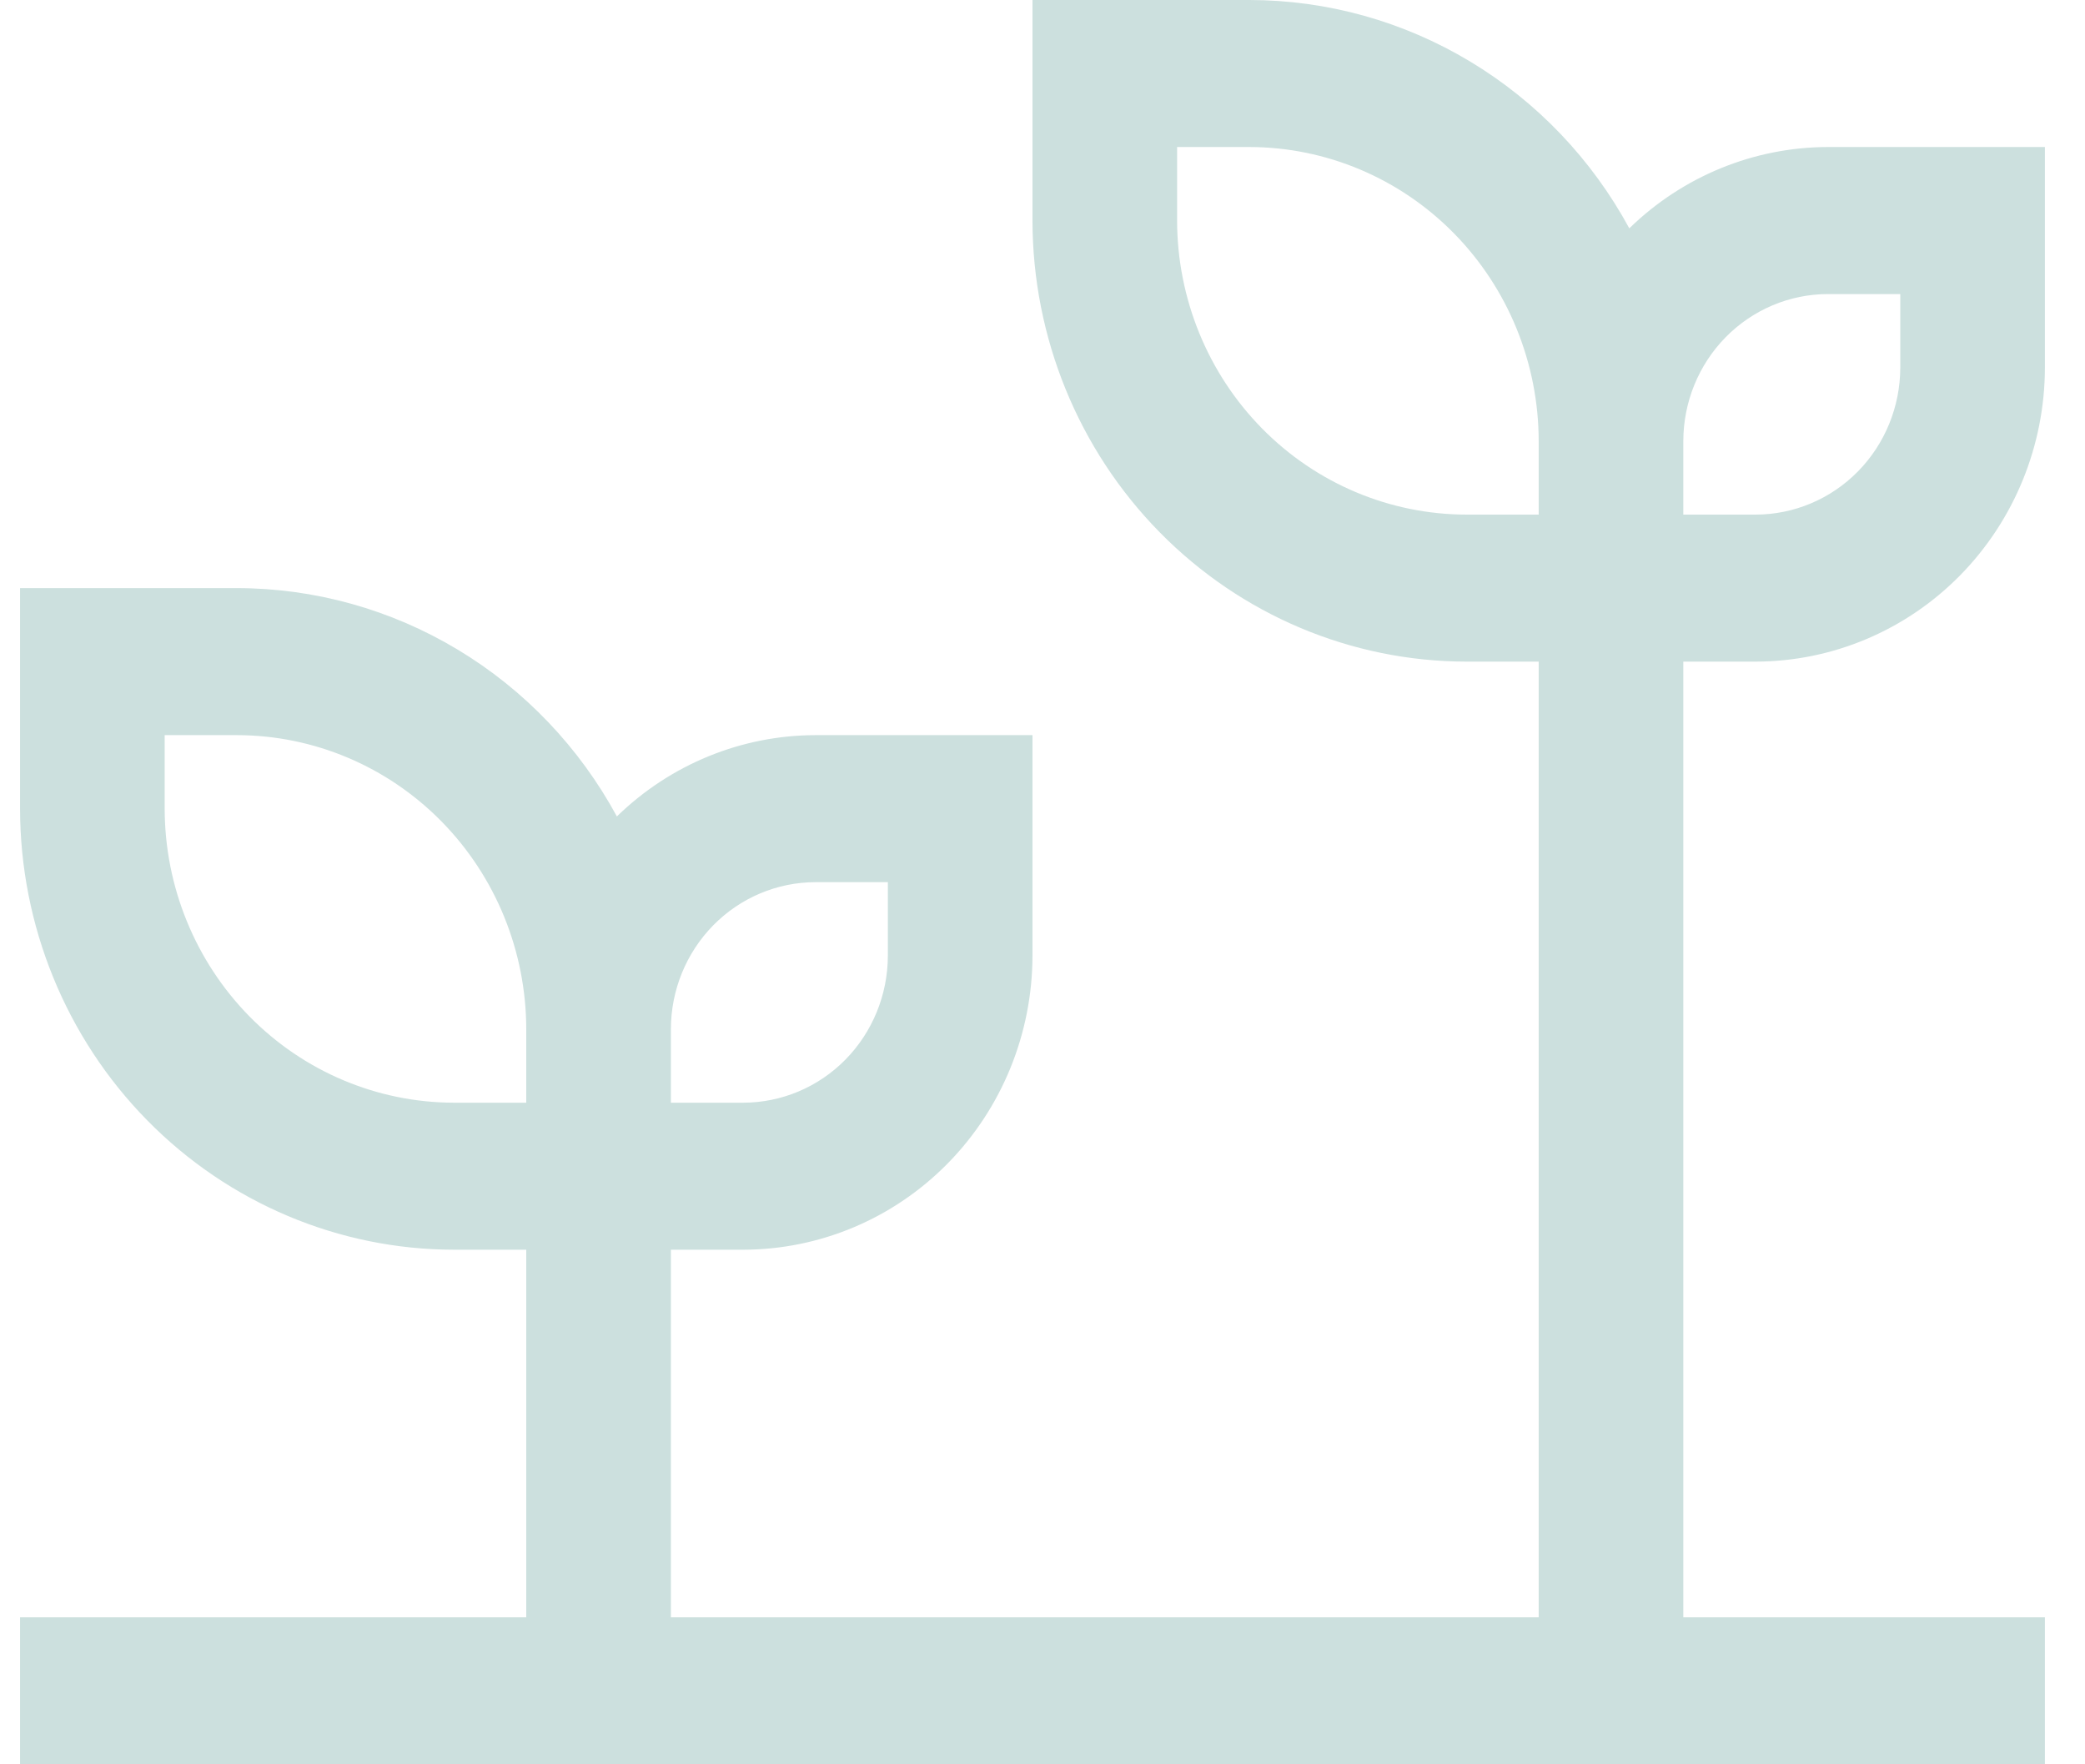 <svg width="104" height="88" viewBox="0 0 104 88" fill="none" xmlns="http://www.w3.org/2000/svg">
<path d="M87.571 33C91.397 32.995 95.064 31.448 97.769 28.699C100.474 25.949 101.995 22.222 102 18.333V7.333H91.179C87.485 7.339 83.936 8.791 81.27 11.389C79.401 7.942 76.658 5.068 73.325 3.065C69.993 1.062 66.193 0.003 62.321 0H51.5V11C51.507 16.833 53.789 22.424 57.846 26.549C61.904 30.673 67.405 32.993 73.143 33H76.75V80.667H33.464V62.333H37.071C40.897 62.328 44.564 60.782 47.269 58.032C49.974 55.283 51.495 51.555 51.5 47.667V36.667H40.679C36.985 36.672 33.436 38.125 30.77 40.722C28.901 37.275 26.158 34.401 22.825 32.398C19.493 30.395 15.693 29.337 11.821 29.333H1V40.333C1.007 46.166 3.289 51.758 7.346 55.882C11.404 60.007 16.905 62.327 22.643 62.333H26.25V80.667H1V88H102V80.667H83.964V33H87.571ZM83.964 22C83.966 20.056 84.727 18.192 86.079 16.817C87.432 15.442 89.266 14.669 91.179 14.667H94.786V18.333C94.784 20.278 94.023 22.142 92.671 23.517C91.318 24.892 89.484 25.665 87.571 25.667H83.964V22ZM33.464 51.333C33.466 49.389 34.227 47.525 35.579 46.15C36.932 44.775 38.766 44.002 40.679 44H44.286V47.667C44.284 49.611 43.523 51.475 42.171 52.85C40.818 54.225 38.984 54.998 37.071 55H33.464V51.333ZM26.25 55H22.643C18.818 54.995 15.15 53.448 12.446 50.699C9.741 47.949 8.219 44.222 8.214 40.333V36.667H11.821C15.647 36.672 19.314 38.218 22.019 40.968C24.724 43.717 26.245 47.445 26.25 51.333V55ZM76.75 25.667H73.143C69.318 25.662 65.65 24.115 62.946 21.366C60.241 18.616 58.719 14.888 58.714 11V7.333H62.321C66.147 7.338 69.814 8.885 72.519 11.634C75.224 14.384 76.745 18.112 76.75 22V25.667Z" fill="#CCE0DE"/>
</svg>
